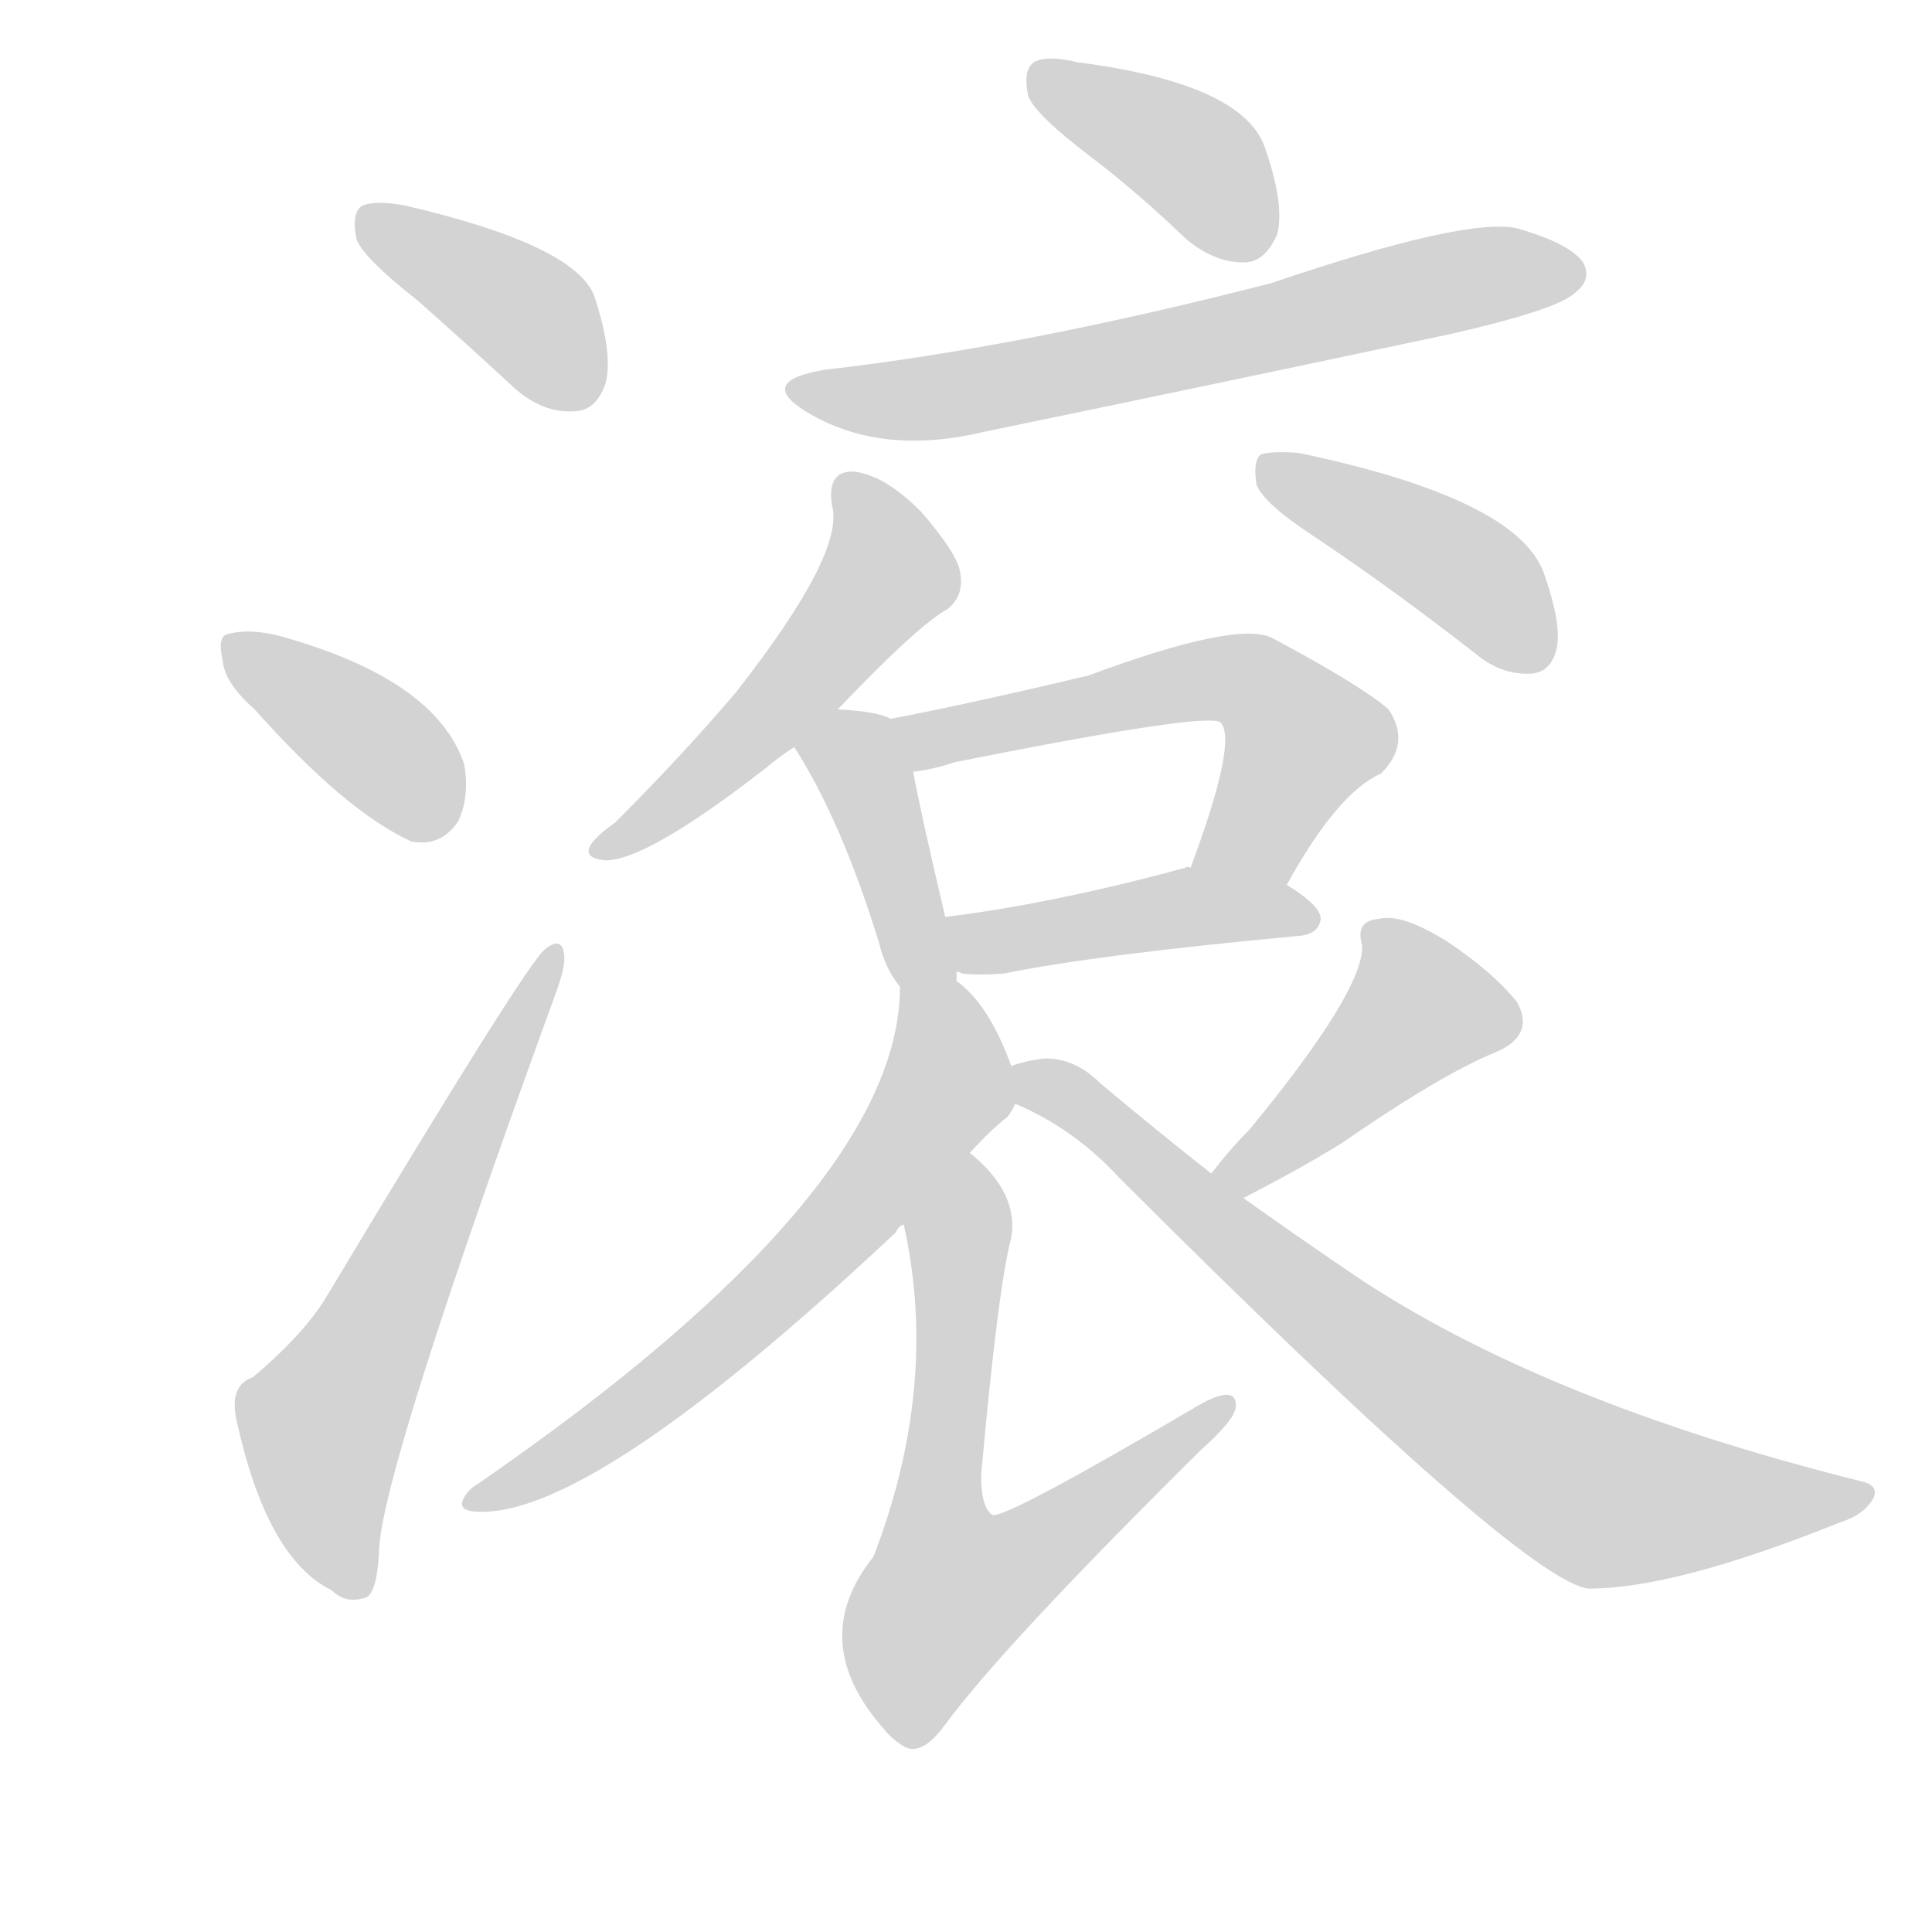 <svg version="1.1" viewBox="0 0 1024 1024" xmlns="http://www.w3.org/2000/svg">
  
  <g transform="scale(1, -1) translate(0, -900)">
    <style type="text/css">
        .origin {display:none;}
        .hide {display:none;}
        .stroke {fill: lightgray;}
    </style>

    <path d="M 221 741 Q 246 719 273 694 Q 288 681 304 682 Q 316 682 321 697 Q 325 713 315 743 Q 305 770 215 791 Q 199 794 192 791 Q 186 787 189 773 Q 193 763 221 741 Z" fill="lightgray" class="stroke"/>
    <path d="M 135 524 Q 183 470 218 454 Q 234 451 243 465 Q 249 478 246 495 Q 231 540 148 563 Q 132 567 121 564 Q 115 563 118 550 Q 119 538 135 524 Z" fill="lightgray" class="stroke"/>
    <path d="M 134 170 Q 122 166 125 149 Q 141 74 176 57 Q 183 50 193 53 Q 200 54 201 80 Q 204 125 294 372 Q 300 388 299 394 Q 298 404 289 397 Q 280 391 172 211 Q 160 192 134 170 Z" fill="lightgray" class="stroke"/>
    <path d="M 578 817 Q 603 798 629 773 Q 645 760 661 761 Q 671 762 677 776 Q 681 792 670 823 Q 657 856 571 867 Q 555 871 548 867 Q 542 863 545 849 Q 549 839 578 817 Z" fill="lightgray" class="stroke"/>
    <path d="M 437 704 Q 401 698 427 682 Q 466 658 521 671 Q 642 696 769 723 Q 826 736 835 745 Q 844 752 839 761 Q 832 771 804 779 Q 777 785 674 750 Q 542 716 437 704 Z" fill="lightgray" class="stroke"/>
    <path d="M 444 524 Q 487 569 502 577 Q 511 584 509 596 Q 508 606 488 629 Q 469 648 453 650 Q 438 651 441 632 Q 448 607 390 533 Q 362 500 326 464 Q 316 457 313 452 Q 309 445 321 444 Q 343 444 406 493 Q 413 499 421 504 L 444 524 Z" fill="lightgray" class="stroke"/>
    <path d="M 696 616 Q 738 588 784 552 Q 797 542 812 543 Q 822 544 825 556 Q 828 569 818 597 Q 803 636 688 660 Q 673 661 668 659 Q 664 655 666 643 Q 670 633 696 616 Z" fill="lightgray" class="stroke"/>
    <path d="M 507 380 Q 507 383 507 385 L 501 414 Q 488 469 484 491 C 479 516 479 516 472 519 Q 465 523 444 524 C 414 526 407 526 421 504 Q 446 465 466 400 Q 469 387 477 377 C 495 353 508 350 507 380 Z" fill="lightgray" class="stroke"/>
    <path d="M 682 431 Q 709 480 732 490 Q 748 506 736 524 Q 721 537 674 562 Q 655 571 577 542 Q 514 527 472 519 C 443 513 454 486 484 491 Q 494 492 506 496 Q 641 523 647 517 Q 656 507 631 440 C 621 412 667 405 682 431 Z" fill="lightgray" class="stroke"/>
    <path d="M 507 385 Q 508 385 510 384 Q 520 383 532 384 Q 581 394 689 404 Q 699 405 700 413 Q 700 420 682 431 L 631 440 Q 630 441 628 440 Q 558 421 501 414 C 471 410 478 391 507 385 Z" fill="lightgray" class="stroke"/>
    <path d="M 536 335 Q 524 368 507 380 C 485 400 479 406 477 377 Q 477 268 254 114 Q 247 110 245 104 Q 244 100 250 99 Q 310 92 475 247 Q 476 250 479 251 L 514 289 Q 526 302 534 308 Q 537 312 538 315 C 542 320 542 320 536 335 Z" fill="lightgray" class="stroke"/>
    <path d="M 479 251 Q 498 166 463 75 Q 427 30 469 -17 Q 472 -21 478 -25 Q 488 -32 501 -14 Q 532 28 636 131 Q 654 147 655 154 Q 656 167 635 155 Q 533 95 526 97 Q 520 101 520 118 Q 529 218 536 244 Q 540 268 514 289 C 492 310 473 280 479 251 Z" fill="lightgray" class="stroke"/>
    <path d="M 659 265 Q 690 281 711 294 Q 763 330 792 342 Q 814 351 804 369 Q 791 385 767 401 Q 743 416 731 413 Q 718 412 722 399 Q 723 375 662 301 Q 652 291 642 278 C 623 254 632 251 659 265 Z" fill="lightgray" class="stroke"/>
    <path d="M 642 278 Q 614 300 583 326 Q 570 339 554 339 Q 544 338 536 335 C 510 329 511 328 538 315 Q 569 302 593 276 Q 807 62 842 58 Q 888 58 975 93 Q 988 97 993 106 Q 996 113 986 115 Q 818 157 718 224 Q 690 243 659 265 L 642 278 Z" fill="lightgray" class="stroke"/></g>
</svg>